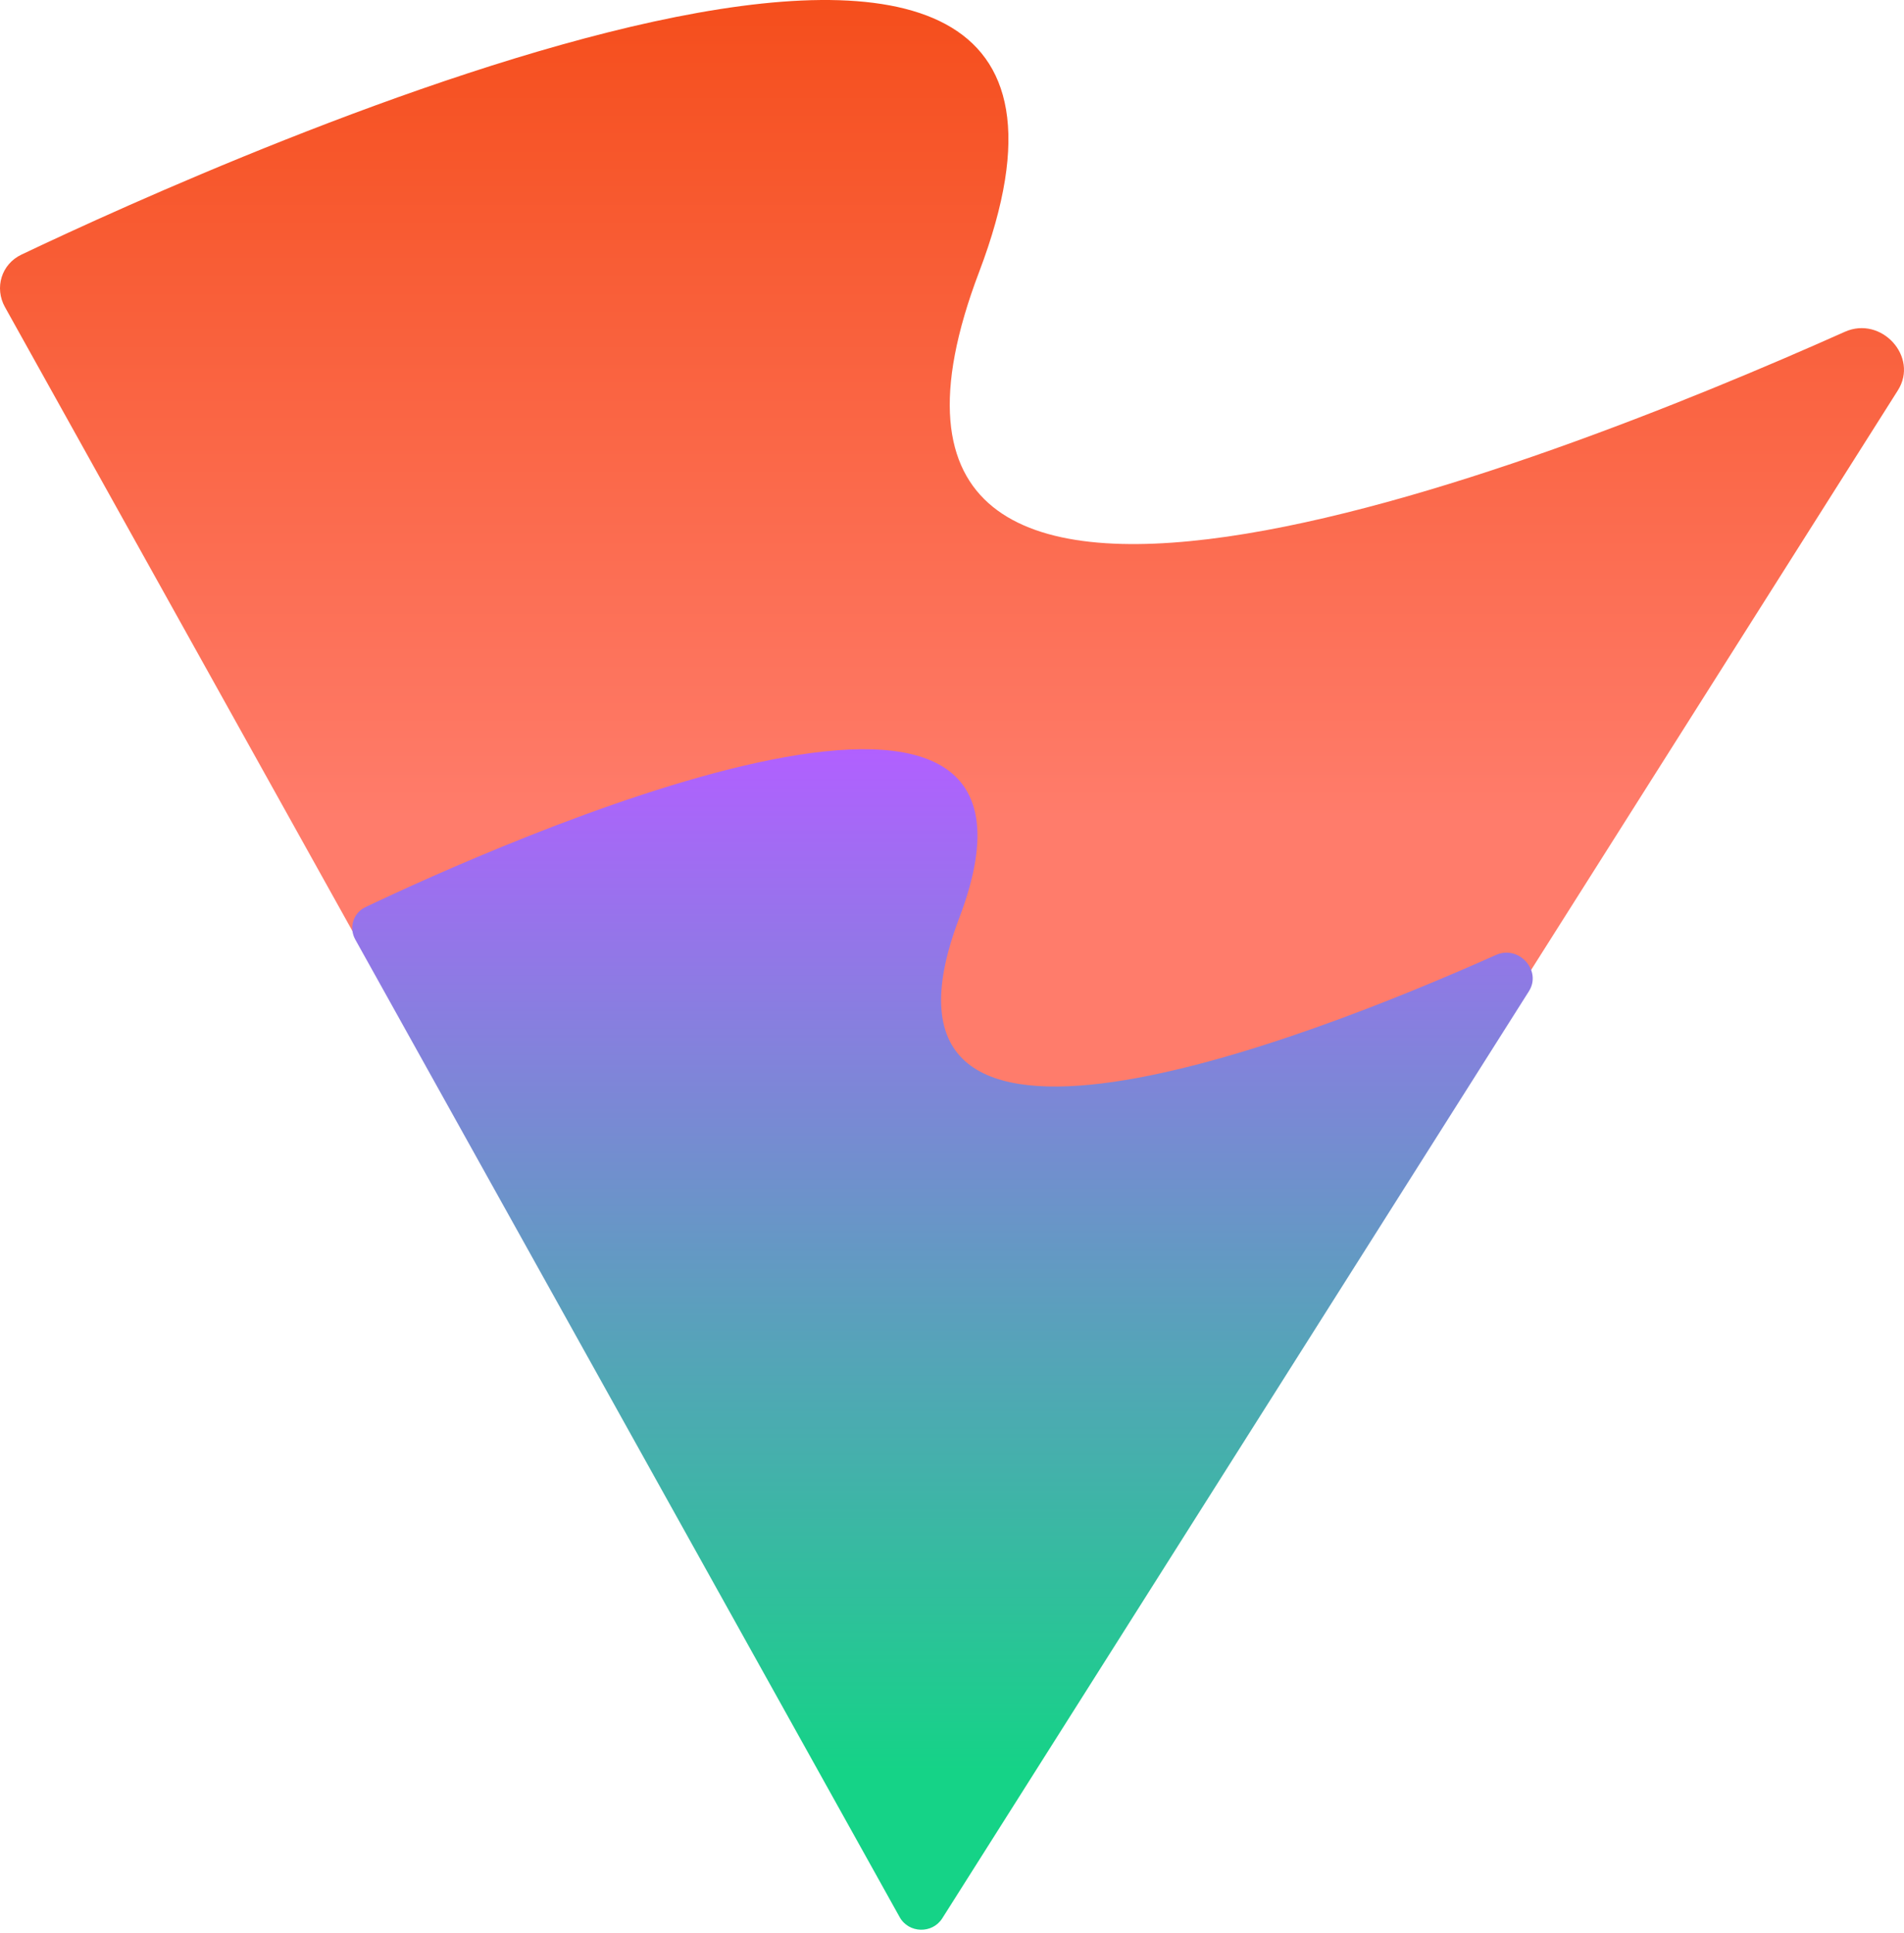 <svg width="200" height="203" viewBox="0 0 200 203" fill="none" xmlns="http://www.w3.org/2000/svg">
<path d="M92.748 197.87L0.521 32.255C-0.602 30.238 0.142 27.748 2.254 26.744C23.351 16.707 124.762 -29.104 102.846 28.575C83.352 79.884 161.447 49.298 193.785 34.852C197.628 33.136 201.579 37.489 199.357 41.001L99.965 198.066C98.28 200.729 94.28 200.621 92.748 197.87Z" fill="url(#paint0_linear_341_63)"/>
<path d="M94.504 201.376L37.323 98.694C36.627 97.444 37.088 95.9 38.398 95.278C51.477 89.055 114.352 60.652 100.765 96.413C88.678 128.224 137.097 109.262 157.147 100.305C159.529 99.241 161.979 101.94 160.602 104.117L98.978 201.497C97.933 203.149 95.453 203.082 94.504 201.376Z" fill="url(#paint1_linear_341_63)"/>
<defs>
<linearGradient id="paint0_linear_341_63" x1="100" y1="0" x2="100" y2="200" gradientUnits="userSpaceOnUse">
<stop stop-color="#F54E1C"/>
<stop offset="0.43" stop-color="#FF7C6B"/>
</linearGradient>
<linearGradient id="paint1_linear_341_63" x1="99" y1="78.697" x2="99" y2="221" gradientUnits="userSpaceOnUse">
<stop stop-color="#B160FF"/>
<stop offset="0.754" stop-color="#15D387"/>
</linearGradient>
</defs>
</svg>
